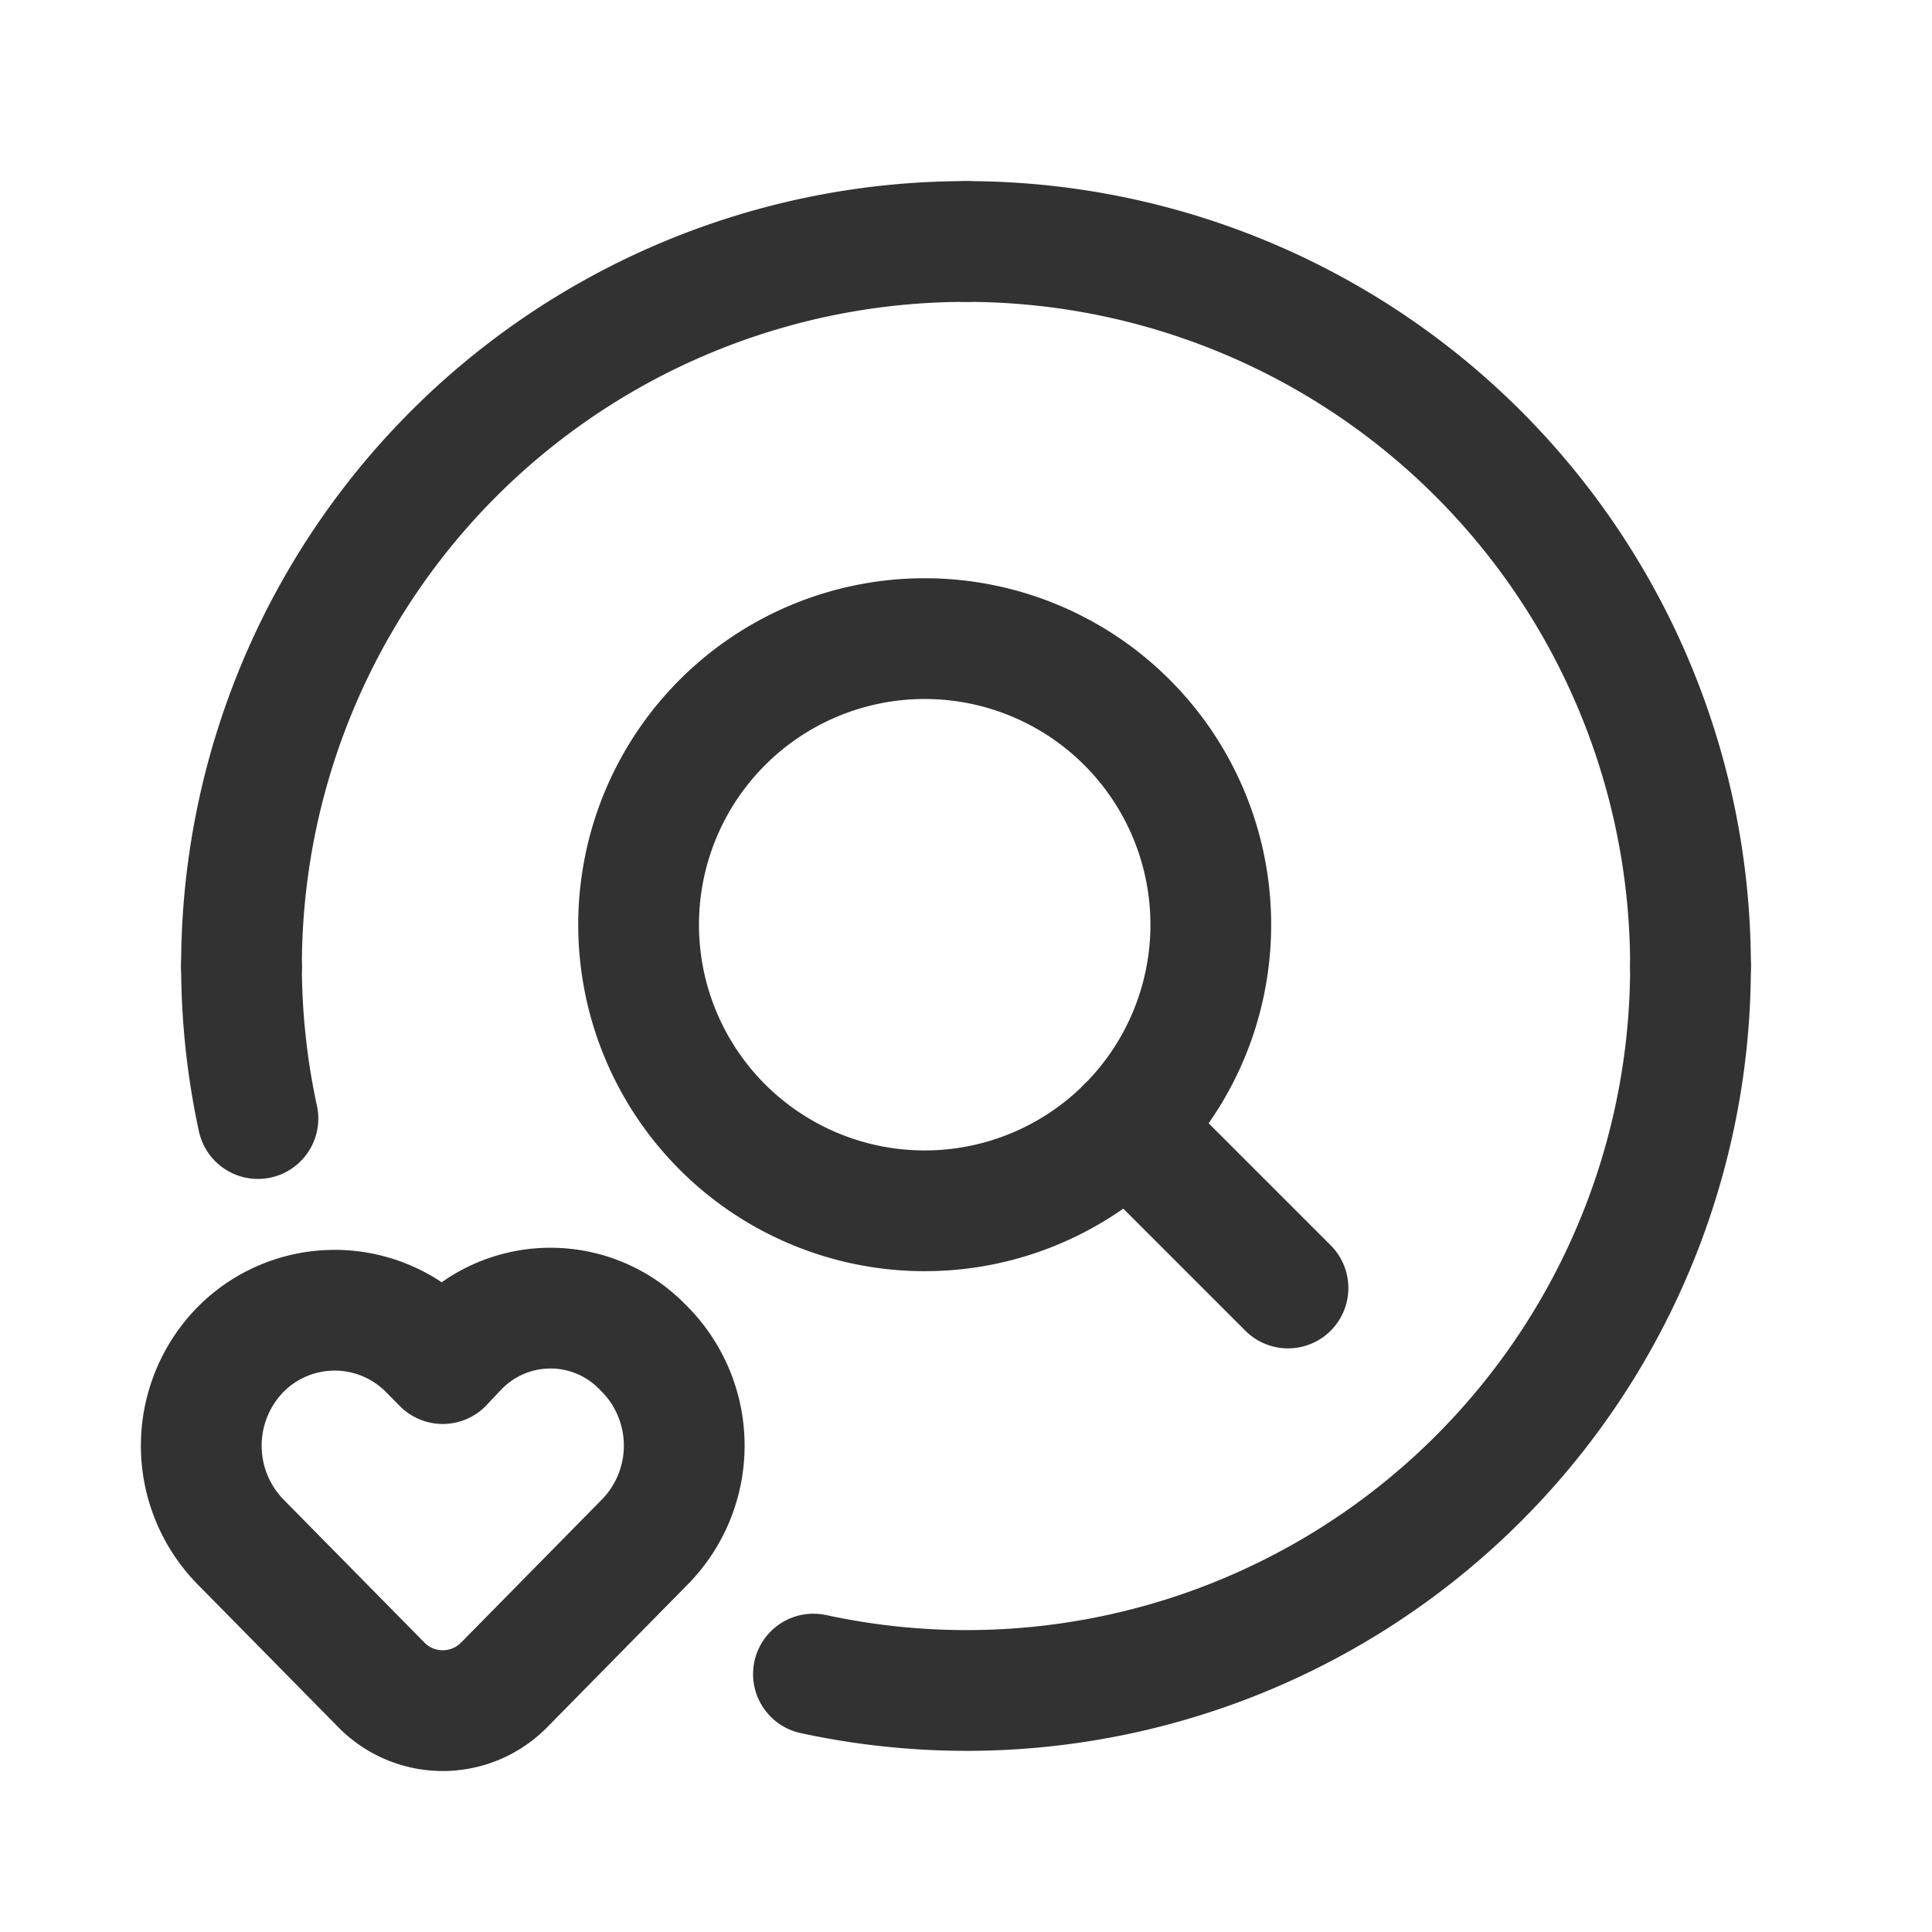 <svg id="Layer_3" data-name="Layer 3" xmlns="http://www.w3.org/2000/svg" viewBox="0 0 24 24"><path d="M24,24H0V0H24Z" fill="none"/><path d="M14,8.974a3.554,3.554,0,1,1-5.026,0,3.554,3.554,0,0,1,5.026,0" fill="none" stroke="#323232" stroke-linecap="round" stroke-linejoin="round" stroke-width="1.5"/><path d="M16,16l-2-2Z" fill="none" stroke="#323232" stroke-linecap="round" stroke-linejoin="round" stroke-width="1.5"/><path d="M5.33,16.767l.17.172.175-.185a1.595,1.595,0,0,1,2.305-.023l.036.036a1.708,1.708,0,0,1,0,2.382L6.262,20.931a1.069,1.069,0,0,1-1.524,0L2.984,19.15a1.708,1.708,0,0,1,0-2.382h0A1.646,1.646,0,0,1,5.33,16.767Z" fill="none" stroke="#323232" stroke-linecap="round" stroke-linejoin="round" stroke-width="1.5"/><path d="M3,12a9.024,9.024,0,0,0,.204,1.895" fill="none" stroke="#323232" stroke-linecap="round" stroke-linejoin="round" stroke-width="1.5"/><path d="M12,3a9,9,0,0,0-9,9" fill="none" stroke="#323232" stroke-linecap="round" stroke-linejoin="round" stroke-width="1.5"/><path d="M21,12a9,9,0,0,0-9-9" fill="none" stroke="#323232" stroke-linecap="round" stroke-linejoin="round" stroke-width="1.5"/><path d="M10.105,20.796A8.992,8.992,0,0,0,21,12" fill="none" stroke="#323232" stroke-linecap="round" stroke-linejoin="round" stroke-width="1.5"/></svg>